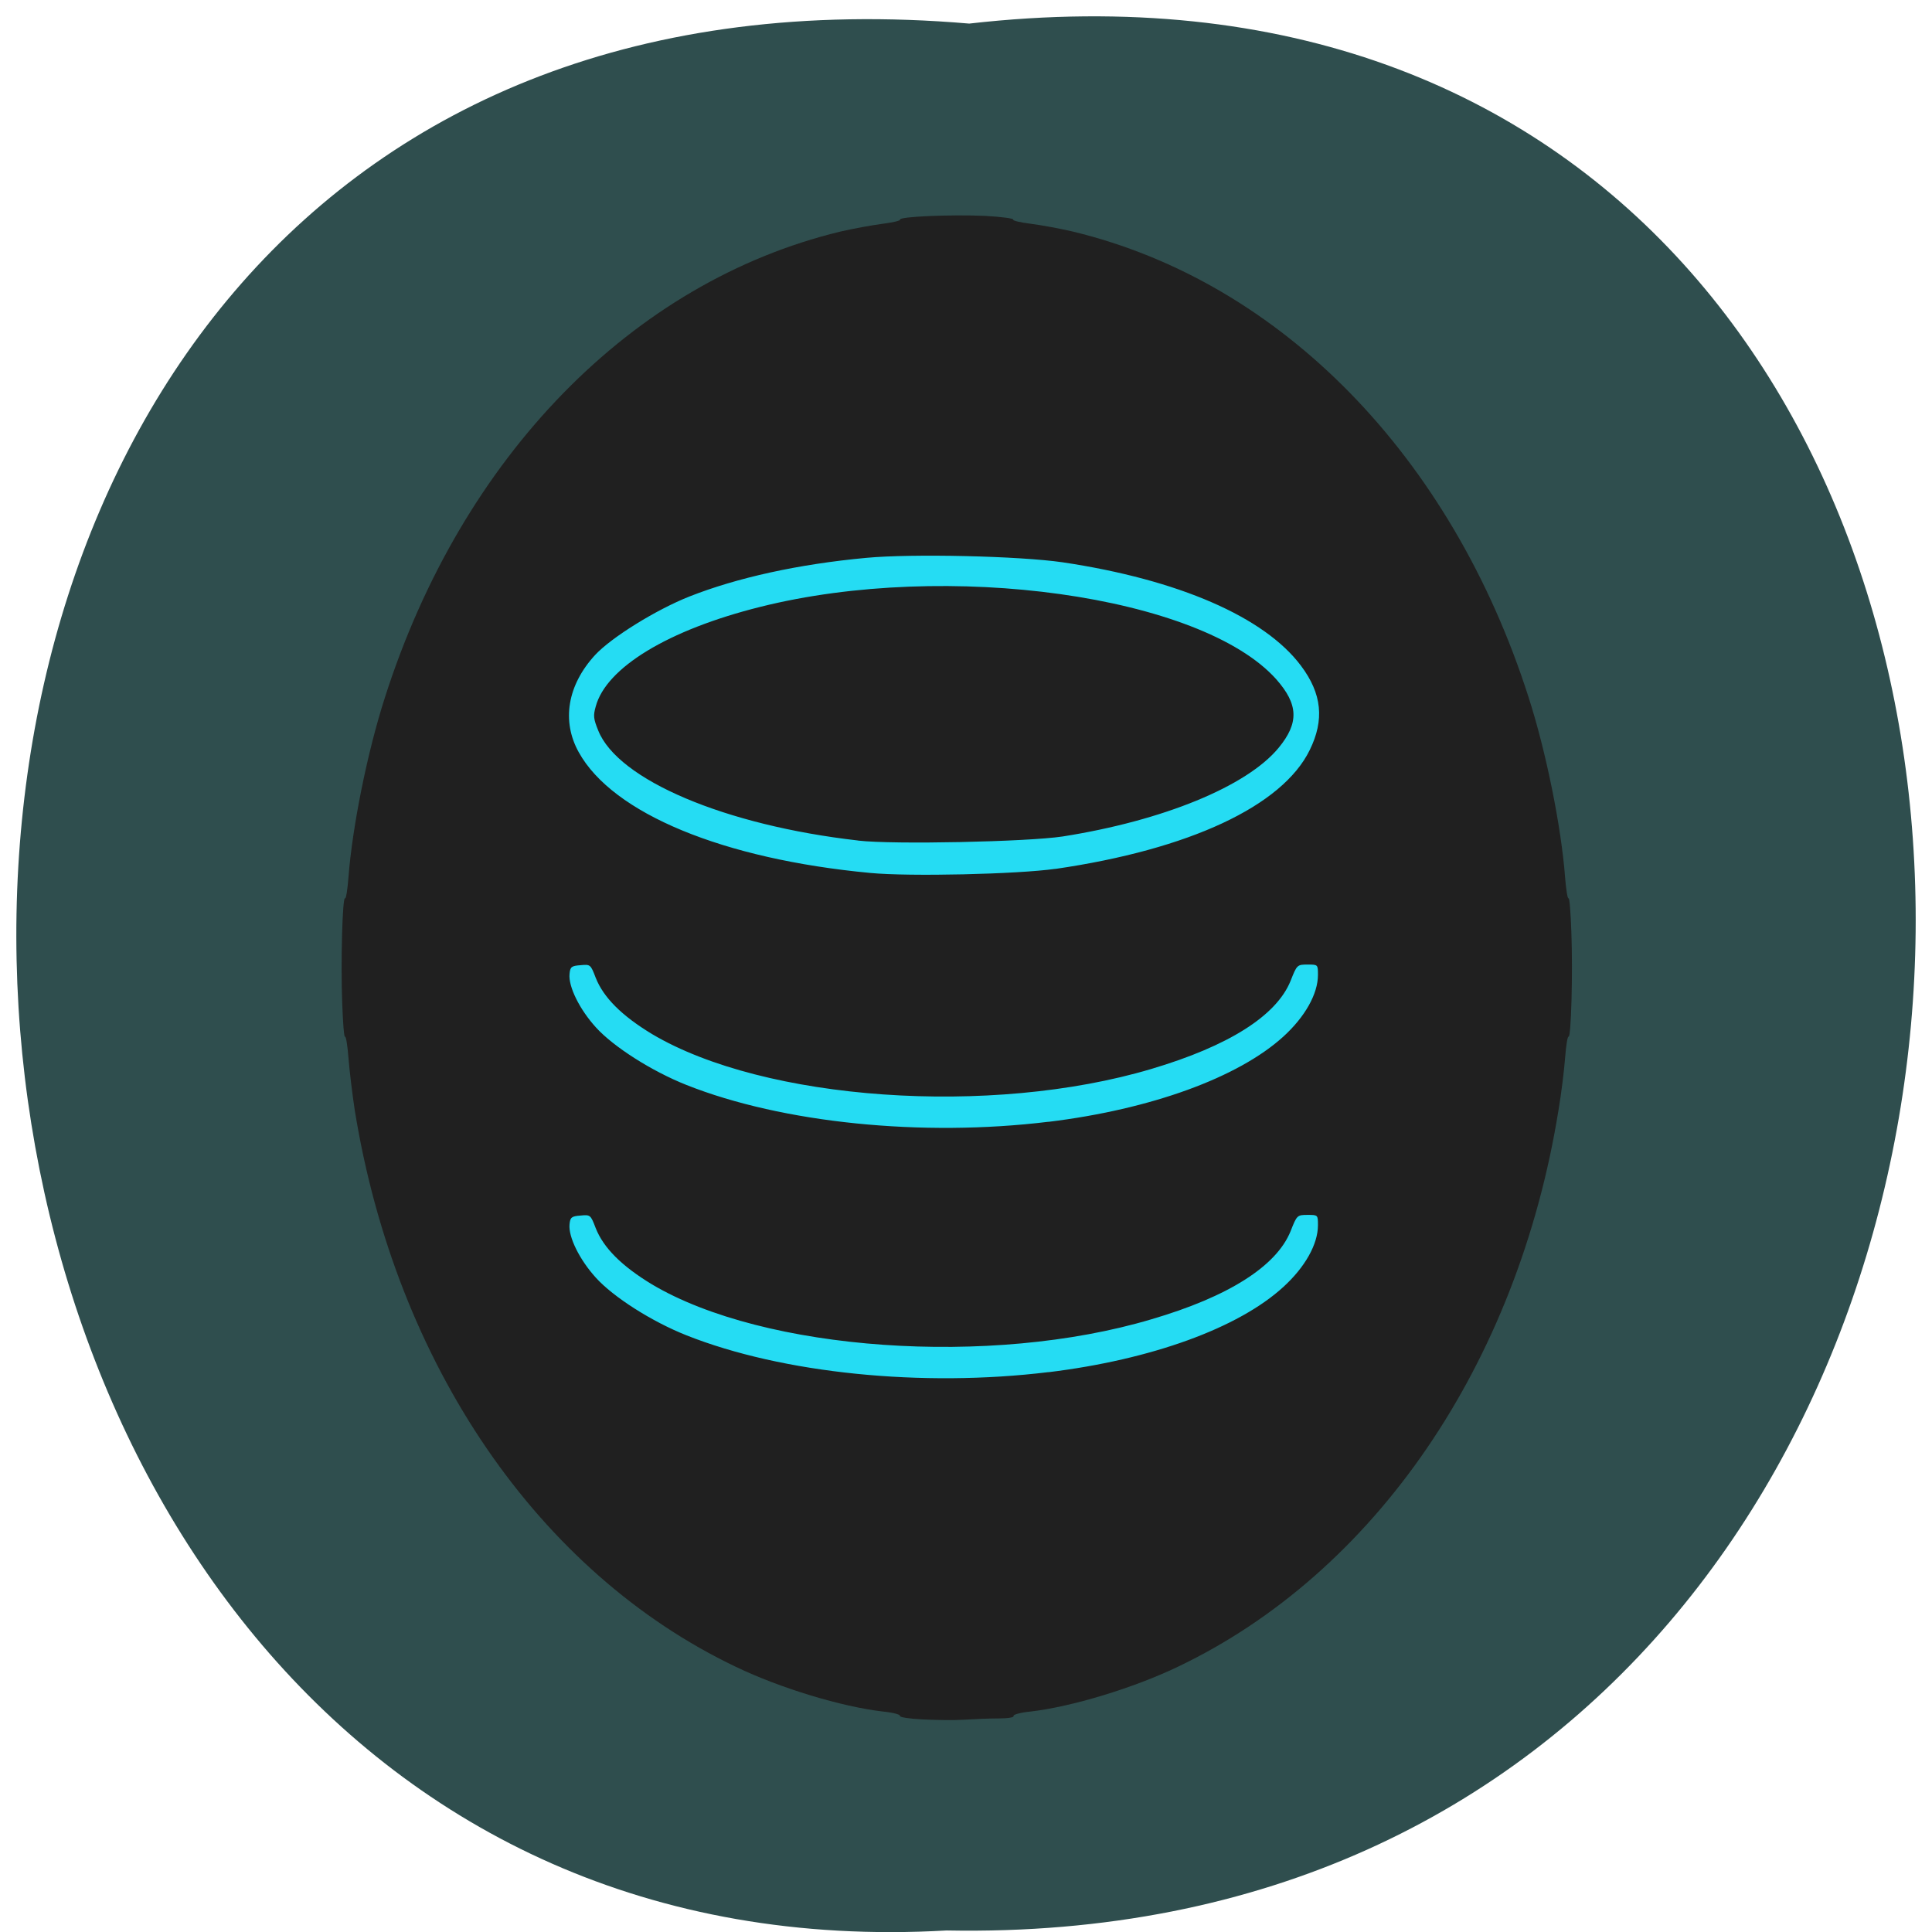 <svg xmlns="http://www.w3.org/2000/svg" viewBox="0 0 24 24"><path d="m 12.04 0.293 c 15.832 -1.801 15.613 23.992 -0.281 23.688 c -14.781 0.848 -16.12 -25.09 0.281 -23.688" fill="#2f4e4e"/><path d="m 11.11 20.11 c -1.371 -0.172 -2.695 -0.938 -3.727 -2.148 c -0.938 -1.102 -1.621 -2.676 -1.844 -4.254 c -0.117 -0.824 -0.117 -1.887 0 -2.711 c 0.184 -1.316 0.695 -2.652 1.414 -3.691 c 0.949 -1.375 2.328 -2.344 3.773 -2.648 c 0.676 -0.145 1.543 -0.145 2.219 0 c 1.445 0.305 2.82 1.273 3.77 2.648 c 0.844 1.219 1.367 2.758 1.48 4.316 c 0.105 1.48 -0.105 2.891 -0.629 4.18 c -0.906 2.238 -2.633 3.828 -4.621 4.246 c -0.531 0.113 -1.246 0.137 -1.832 0.063" fill="#25dcf3"/><path d="m 11.457 21.359 c -0.16 -0.008 -0.285 -0.027 -0.277 -0.043 c 0.008 -0.016 -0.086 -0.043 -0.215 -0.055 c -0.508 -0.059 -1.27 -0.289 -1.824 -0.555 c -2.449 -1.168 -4.223 -3.758 -4.734 -6.914 c -0.031 -0.203 -0.066 -0.496 -0.078 -0.648 c -0.012 -0.156 -0.031 -0.273 -0.043 -0.266 c -0.012 0.012 -0.027 -0.18 -0.035 -0.422 c -0.02 -0.516 0.004 -1.32 0.035 -1.297 c 0.012 0.012 0.031 -0.109 0.043 -0.262 c 0.047 -0.621 0.234 -1.555 0.453 -2.234 c 0.957 -2.996 3.074 -5.16 5.652 -5.785 c 0.168 -0.039 0.406 -0.082 0.531 -0.098 c 0.125 -0.016 0.223 -0.039 0.215 -0.051 c -0.02 -0.039 0.641 -0.066 1.063 -0.047 c 0.199 0.012 0.352 0.031 0.344 0.047 c -0.008 0.012 0.09 0.035 0.219 0.051 c 0.125 0.016 0.363 0.059 0.527 0.098 c 2.582 0.625 4.699 2.789 5.656 5.785 c 0.219 0.68 0.406 1.613 0.453 2.234 c 0.012 0.152 0.031 0.273 0.043 0.262 c 0.012 -0.008 0.027 0.18 0.035 0.422 c 0.02 0.516 -0.004 1.32 -0.035 1.297 c -0.012 -0.008 -0.031 0.109 -0.043 0.266 c -0.012 0.152 -0.047 0.445 -0.082 0.648 c -0.508 3.156 -2.281 5.746 -4.73 6.914 c -0.555 0.266 -1.32 0.496 -1.824 0.555 c -0.129 0.012 -0.223 0.039 -0.215 0.055 c 0.008 0.02 -0.078 0.031 -0.191 0.031 c -0.113 0 -0.305 0.008 -0.426 0.016 c -0.125 0.008 -0.355 0.004 -0.516 -0.004 m 1.566 -4.313 c 1.277 -0.156 2.359 -0.547 2.918 -1.059 c 0.27 -0.246 0.43 -0.531 0.43 -0.766 c 0 -0.129 0 -0.129 -0.129 -0.129 c -0.129 0 -0.133 0.004 -0.211 0.203 c -0.176 0.434 -0.77 0.813 -1.73 1.094 c -1.996 0.594 -4.809 0.395 -6.203 -0.434 c -0.375 -0.227 -0.602 -0.453 -0.699 -0.699 c -0.063 -0.164 -0.066 -0.168 -0.188 -0.156 c -0.113 0.008 -0.129 0.023 -0.137 0.109 c -0.016 0.156 0.125 0.441 0.328 0.664 c 0.215 0.238 0.691 0.543 1.125 0.715 c 1.191 0.473 2.93 0.648 4.496 0.457 m 0 -3.109 c 1.277 -0.156 2.359 -0.551 2.918 -1.059 c 0.27 -0.246 0.43 -0.531 0.43 -0.766 c 0 -0.129 0 -0.129 -0.129 -0.129 c -0.129 0 -0.133 0.004 -0.211 0.203 c -0.176 0.434 -0.77 0.809 -1.73 1.094 c -1.996 0.594 -4.809 0.395 -6.203 -0.434 c -0.375 -0.227 -0.602 -0.453 -0.699 -0.699 c -0.063 -0.164 -0.066 -0.168 -0.188 -0.156 c -0.113 0.008 -0.129 0.02 -0.137 0.109 c -0.016 0.156 0.125 0.441 0.328 0.664 c 0.215 0.238 0.691 0.543 1.125 0.715 c 1.191 0.473 2.93 0.648 4.496 0.457 m 0.086 -3.141 c 1.664 -0.242 2.82 -0.781 3.16 -1.477 c 0.184 -0.375 0.152 -0.699 -0.109 -1.047 c -0.453 -0.605 -1.52 -1.07 -2.961 -1.285 c -0.539 -0.078 -1.867 -0.109 -2.441 -0.055 c -0.84 0.078 -1.602 0.246 -2.195 0.48 c -0.414 0.164 -0.969 0.508 -1.172 0.727 c -0.344 0.375 -0.418 0.82 -0.203 1.207 c 0.422 0.762 1.793 1.328 3.621 1.5 c 0.492 0.047 1.824 0.016 2.301 -0.051 m -2.453 -0.352 c -1.652 -0.188 -2.984 -0.754 -3.227 -1.367 c -0.059 -0.145 -0.063 -0.184 -0.031 -0.297 c 0.129 -0.484 0.902 -0.953 2.043 -1.238 c 2.32 -0.582 5.48 -0.141 6.41 0.898 c 0.277 0.313 0.285 0.543 0.031 0.852 c -0.395 0.48 -1.438 0.906 -2.684 1.102 c -0.438 0.066 -2.102 0.102 -2.539 0.051" fill="#202020"/></svg>